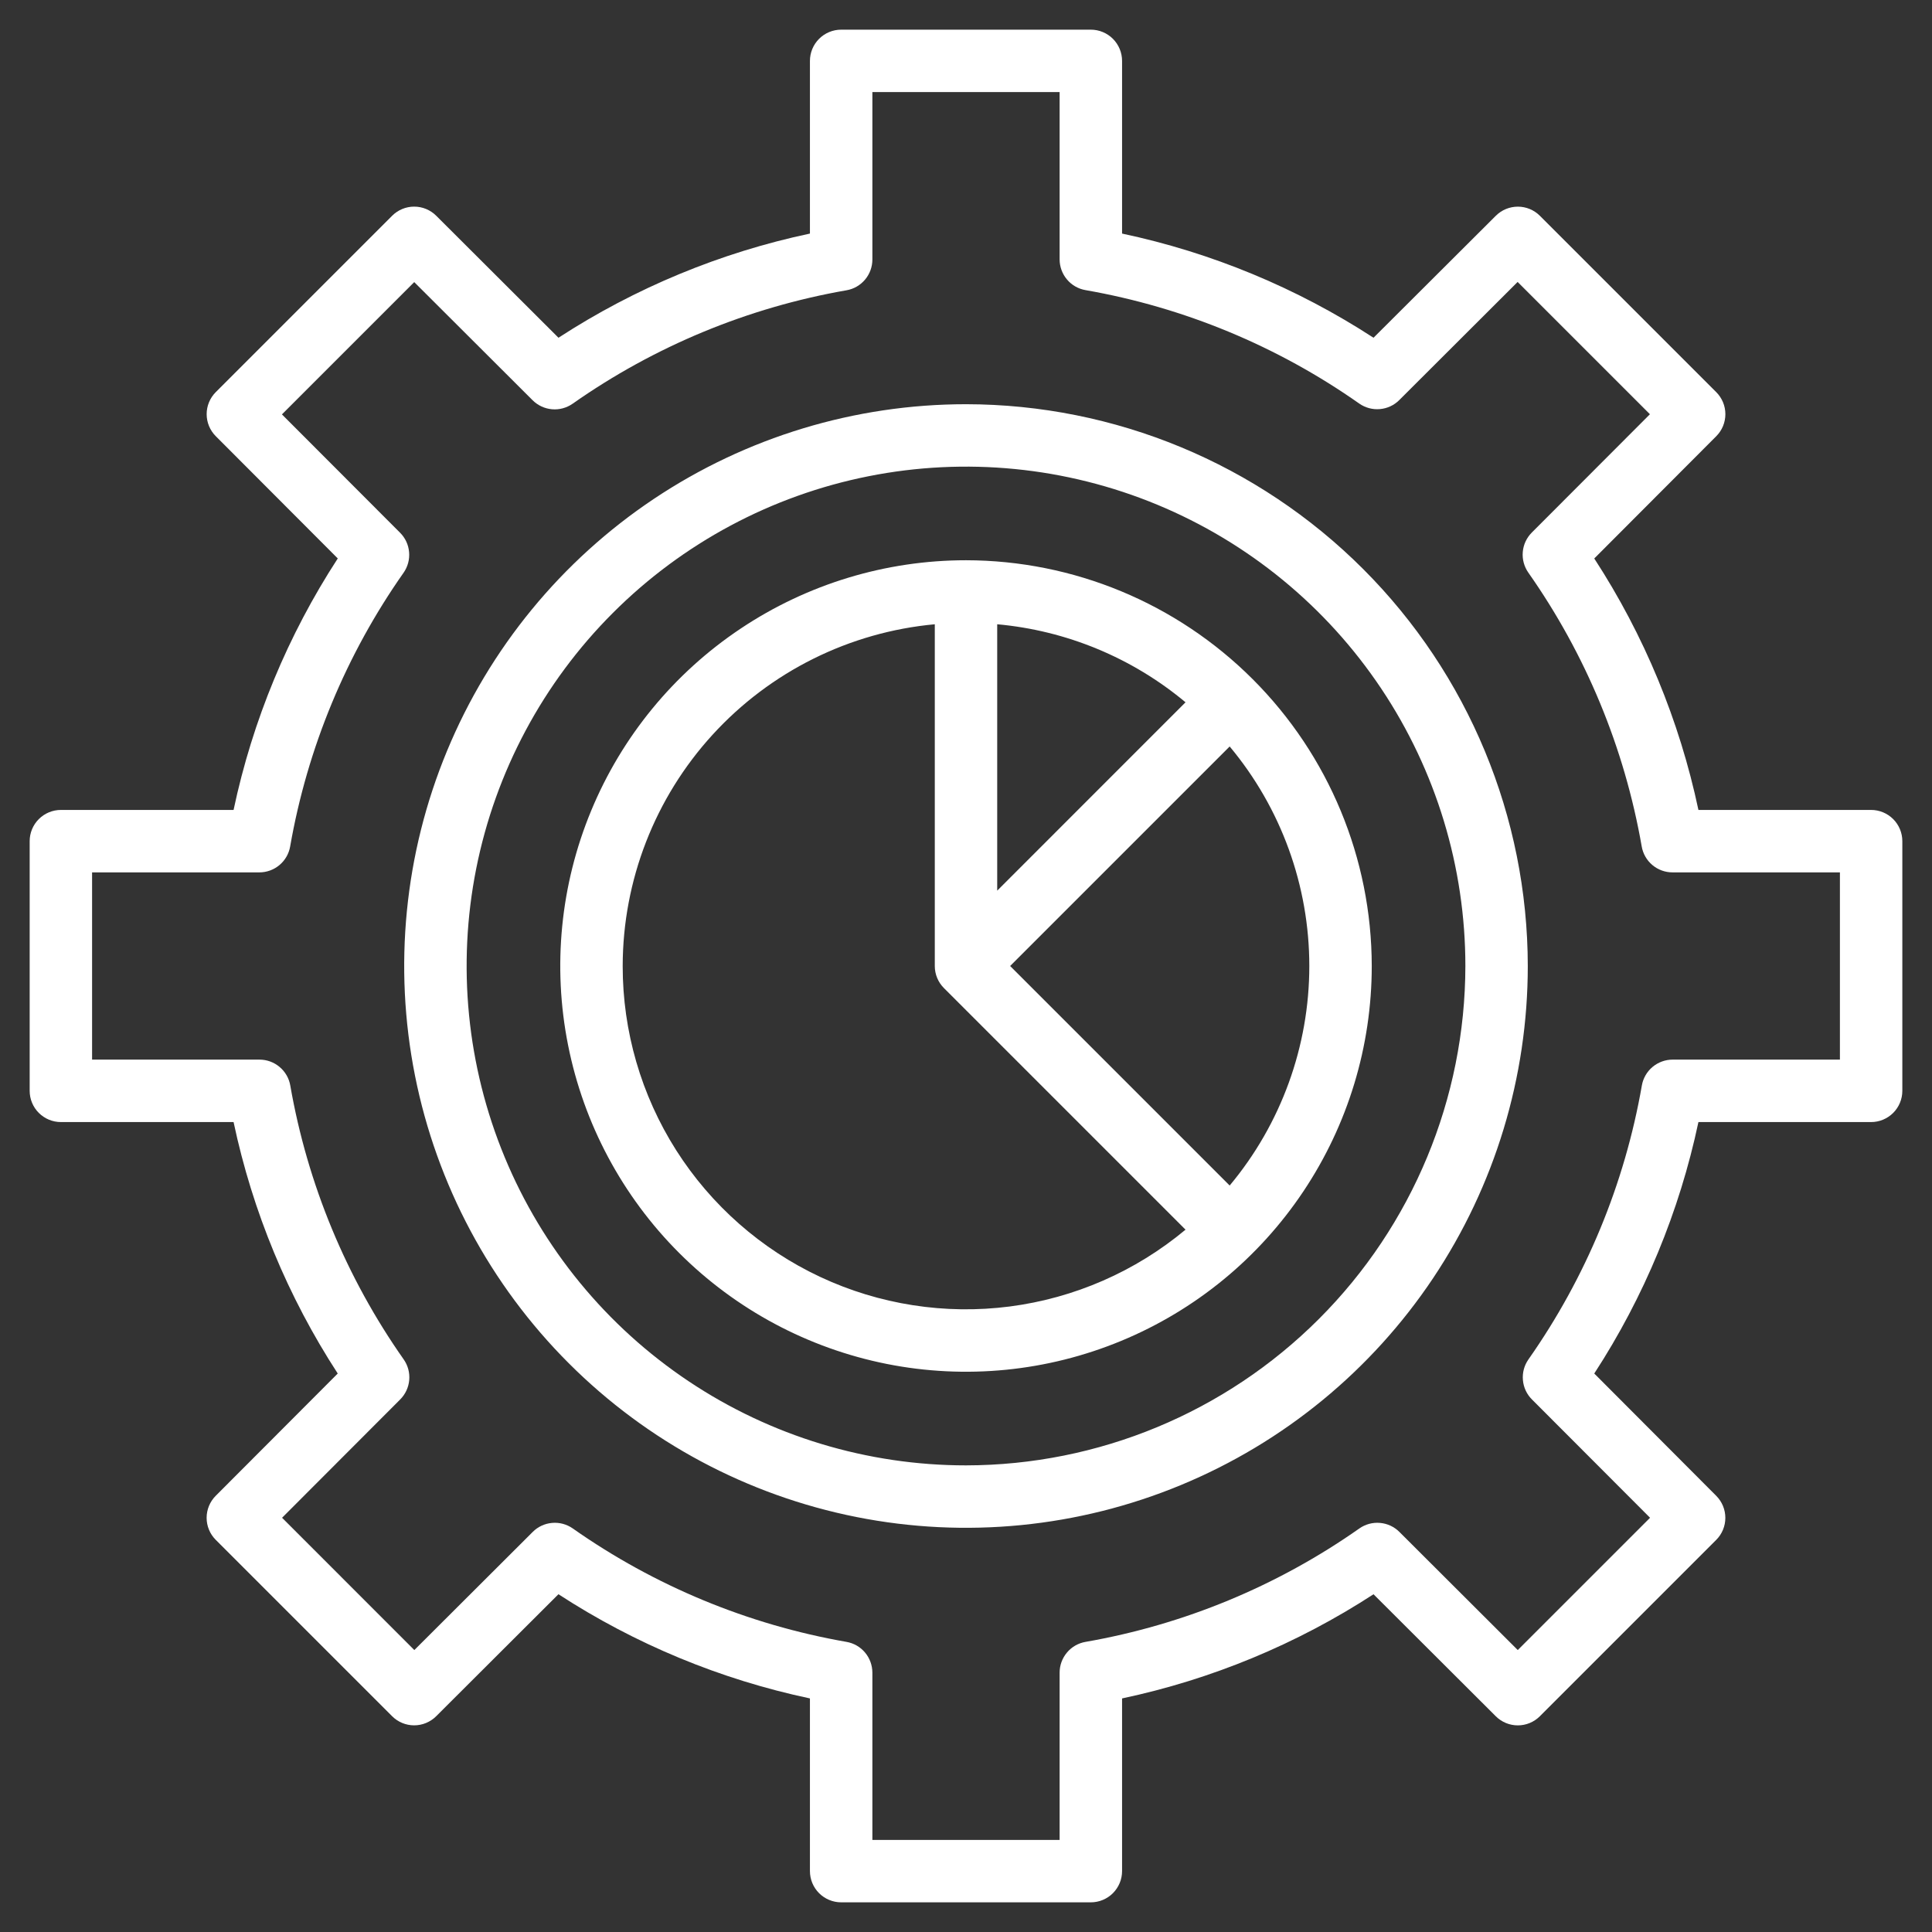 <svg width="59" height="59" viewBox="0 0 59 59" fill="none" xmlns="http://www.w3.org/2000/svg">
<rect x="0" y="0" width="59" height="59" fill="#333333" stroke="none"/>
<path d="M57.141 24.734H51.867C51.288 22.001 50.21 19.398 48.686 17.055L52.411 13.322C52.59 13.143 52.69 12.901 52.69 12.648C52.69 12.396 52.59 12.154 52.411 11.975L47.026 6.59C46.847 6.411 46.605 6.311 46.353 6.311C46.1 6.311 45.858 6.411 45.679 6.59L41.945 10.314C39.602 8.791 36.999 7.712 34.266 7.133V1.859C34.266 1.607 34.165 1.364 33.986 1.185C33.808 1.007 33.565 0.906 33.312 0.906H25.688C25.435 0.906 25.192 1.007 25.014 1.185C24.835 1.364 24.734 1.607 24.734 1.859V7.133C22.001 7.712 19.398 8.791 17.055 10.314L13.322 6.589C13.143 6.41 12.901 6.31 12.648 6.31C12.396 6.31 12.154 6.41 11.975 6.589L6.59 11.974C6.411 12.153 6.311 12.395 6.311 12.647C6.311 12.9 6.411 13.142 6.59 13.321L10.315 17.054C8.791 19.397 7.712 22 7.133 24.734H1.859C1.607 24.734 1.364 24.835 1.185 25.014C1.007 25.192 0.906 25.435 0.906 25.688V33.312C0.906 33.565 1.007 33.808 1.185 33.986C1.364 34.165 1.607 34.266 1.859 34.266H7.133C7.712 36.999 8.79 39.602 10.314 41.945L6.589 45.678C6.41 45.857 6.31 46.099 6.31 46.352C6.31 46.604 6.41 46.846 6.589 47.025L11.974 52.41C12.153 52.589 12.395 52.689 12.647 52.689C12.9 52.689 13.142 52.589 13.321 52.41L17.054 48.685C19.397 50.209 22 51.288 24.734 51.867V57.141C24.734 57.393 24.835 57.636 25.014 57.815C25.192 57.993 25.435 58.094 25.688 58.094H33.312C33.565 58.094 33.808 57.993 33.986 57.815C34.165 57.636 34.266 57.393 34.266 57.141V51.867C36.999 51.288 39.602 50.209 41.945 48.686L45.678 52.411C45.857 52.59 46.099 52.69 46.352 52.69C46.604 52.69 46.846 52.59 47.025 52.411L52.41 47.026C52.589 46.847 52.689 46.605 52.689 46.353C52.689 46.1 52.589 45.858 52.41 45.679L48.686 41.945C50.21 39.602 51.288 36.999 51.867 34.266H57.141C57.393 34.266 57.636 34.165 57.815 33.986C57.993 33.808 58.094 33.565 58.094 33.312V25.688C58.094 25.435 57.993 25.192 57.815 25.014C57.636 24.835 57.393 24.734 57.141 24.734ZM56.188 32.359H51.079C50.854 32.359 50.636 32.439 50.464 32.584C50.292 32.729 50.177 32.93 50.139 33.151C49.614 36.16 48.431 39.015 46.676 41.514C46.547 41.698 46.487 41.921 46.507 42.144C46.526 42.368 46.623 42.577 46.782 42.736L50.39 46.35L46.35 50.39L42.735 46.782C42.576 46.623 42.367 46.526 42.143 46.507C41.92 46.487 41.697 46.547 41.513 46.676C39.014 48.432 36.159 49.615 33.151 50.14C32.929 50.178 32.728 50.293 32.584 50.465C32.439 50.637 32.359 50.854 32.359 51.079V56.188H26.641V51.079C26.64 50.854 26.561 50.637 26.416 50.465C26.272 50.293 26.071 50.178 25.849 50.14C22.842 49.614 19.988 48.431 17.491 46.676C17.307 46.547 17.084 46.487 16.86 46.507C16.637 46.526 16.427 46.623 16.269 46.782L12.653 50.39L8.614 46.35L12.222 42.736C12.38 42.577 12.478 42.368 12.497 42.144C12.517 41.921 12.457 41.698 12.328 41.514C10.572 39.015 9.39 36.16 8.865 33.151C8.827 32.929 8.711 32.727 8.538 32.583C8.365 32.437 8.147 32.358 7.921 32.359H2.812V26.641H7.921C8.146 26.641 8.364 26.561 8.536 26.416C8.708 26.271 8.823 26.07 8.861 25.849C9.387 22.842 10.569 19.988 12.324 17.491C12.453 17.307 12.513 17.084 12.493 16.86C12.474 16.637 12.377 16.427 12.218 16.269L8.61 12.655L12.65 8.615L16.265 12.223C16.424 12.381 16.633 12.479 16.857 12.498C17.08 12.518 17.303 12.457 17.487 12.329C19.986 10.573 22.841 9.39 25.849 8.865C26.072 8.827 26.273 8.711 26.418 8.538C26.563 8.365 26.642 8.147 26.641 7.921V2.812H32.359V7.921C32.359 8.146 32.439 8.363 32.584 8.535C32.728 8.707 32.929 8.822 33.151 8.86C36.158 9.386 39.012 10.569 41.509 12.324C41.693 12.453 41.916 12.513 42.14 12.493C42.363 12.474 42.573 12.377 42.731 12.218L46.346 8.61L50.386 12.65L46.778 16.264C46.62 16.423 46.522 16.632 46.503 16.856C46.483 17.079 46.544 17.302 46.672 17.486C48.428 19.985 49.61 22.84 50.135 25.849C50.173 26.071 50.289 26.273 50.462 26.418C50.635 26.563 50.853 26.642 51.079 26.641H56.188V32.359Z" fill="white"/>
<path d="M29.5 12.344C26.107 12.344 22.79 13.35 19.968 15.235C17.147 17.12 14.948 19.8 13.65 22.935C12.351 26.07 12.011 29.519 12.673 32.847C13.335 36.175 14.969 39.232 17.369 41.631C19.768 44.031 22.825 45.665 26.153 46.327C29.481 46.989 32.931 46.649 36.065 45.35C39.2 44.052 41.88 41.853 43.765 39.032C45.65 36.21 46.656 32.893 46.656 29.5C46.651 24.951 44.842 20.591 41.626 17.375C38.409 14.158 34.048 12.349 29.5 12.344ZM29.5 44.75C26.484 44.75 23.535 43.856 21.028 42.18C18.52 40.504 16.565 38.123 15.411 35.336C14.257 32.549 13.955 29.483 14.543 26.525C15.132 23.567 16.584 20.849 18.717 18.717C20.849 16.584 23.567 15.131 26.525 14.543C29.483 13.955 32.549 14.257 35.336 15.411C38.123 16.565 40.504 18.52 42.18 21.028C43.856 23.535 44.75 26.484 44.75 29.5C44.745 33.543 43.137 37.419 40.278 40.278C37.419 43.137 33.543 44.745 29.5 44.75Z" fill="white"/>
<path d="M29.5 17.109C27.049 17.109 24.654 17.836 22.616 19.198C20.578 20.559 18.99 22.494 18.053 24.758C17.115 27.022 16.869 29.514 17.348 31.917C17.826 34.321 19.006 36.529 20.738 38.261C22.471 39.994 24.679 41.174 27.083 41.653C29.486 42.131 31.978 41.885 34.242 40.947C36.506 40.01 38.441 38.422 39.802 36.384C41.164 34.346 41.891 31.951 41.891 29.5C41.887 26.215 40.58 23.066 38.257 20.743C35.934 18.42 32.785 17.113 29.5 17.109ZM30.453 19.064C32.568 19.255 34.574 20.086 36.204 21.447L30.453 27.199V19.064ZM19.016 29.5C19.019 26.886 19.998 24.367 21.761 22.437C23.524 20.507 25.944 19.304 28.547 19.064V29.5C28.547 29.753 28.647 29.995 28.826 30.174L36.204 37.552C34.674 38.828 32.812 39.642 30.836 39.898C28.86 40.153 26.852 39.84 25.048 38.995C23.244 38.15 21.718 36.807 20.649 35.126C19.581 33.444 19.014 31.492 19.016 29.5ZM37.552 36.204L30.848 29.5L37.552 22.796C39.123 24.676 39.984 27.049 39.984 29.5C39.984 31.951 39.123 34.324 37.552 36.204Z" fill="white"/>
</svg>
